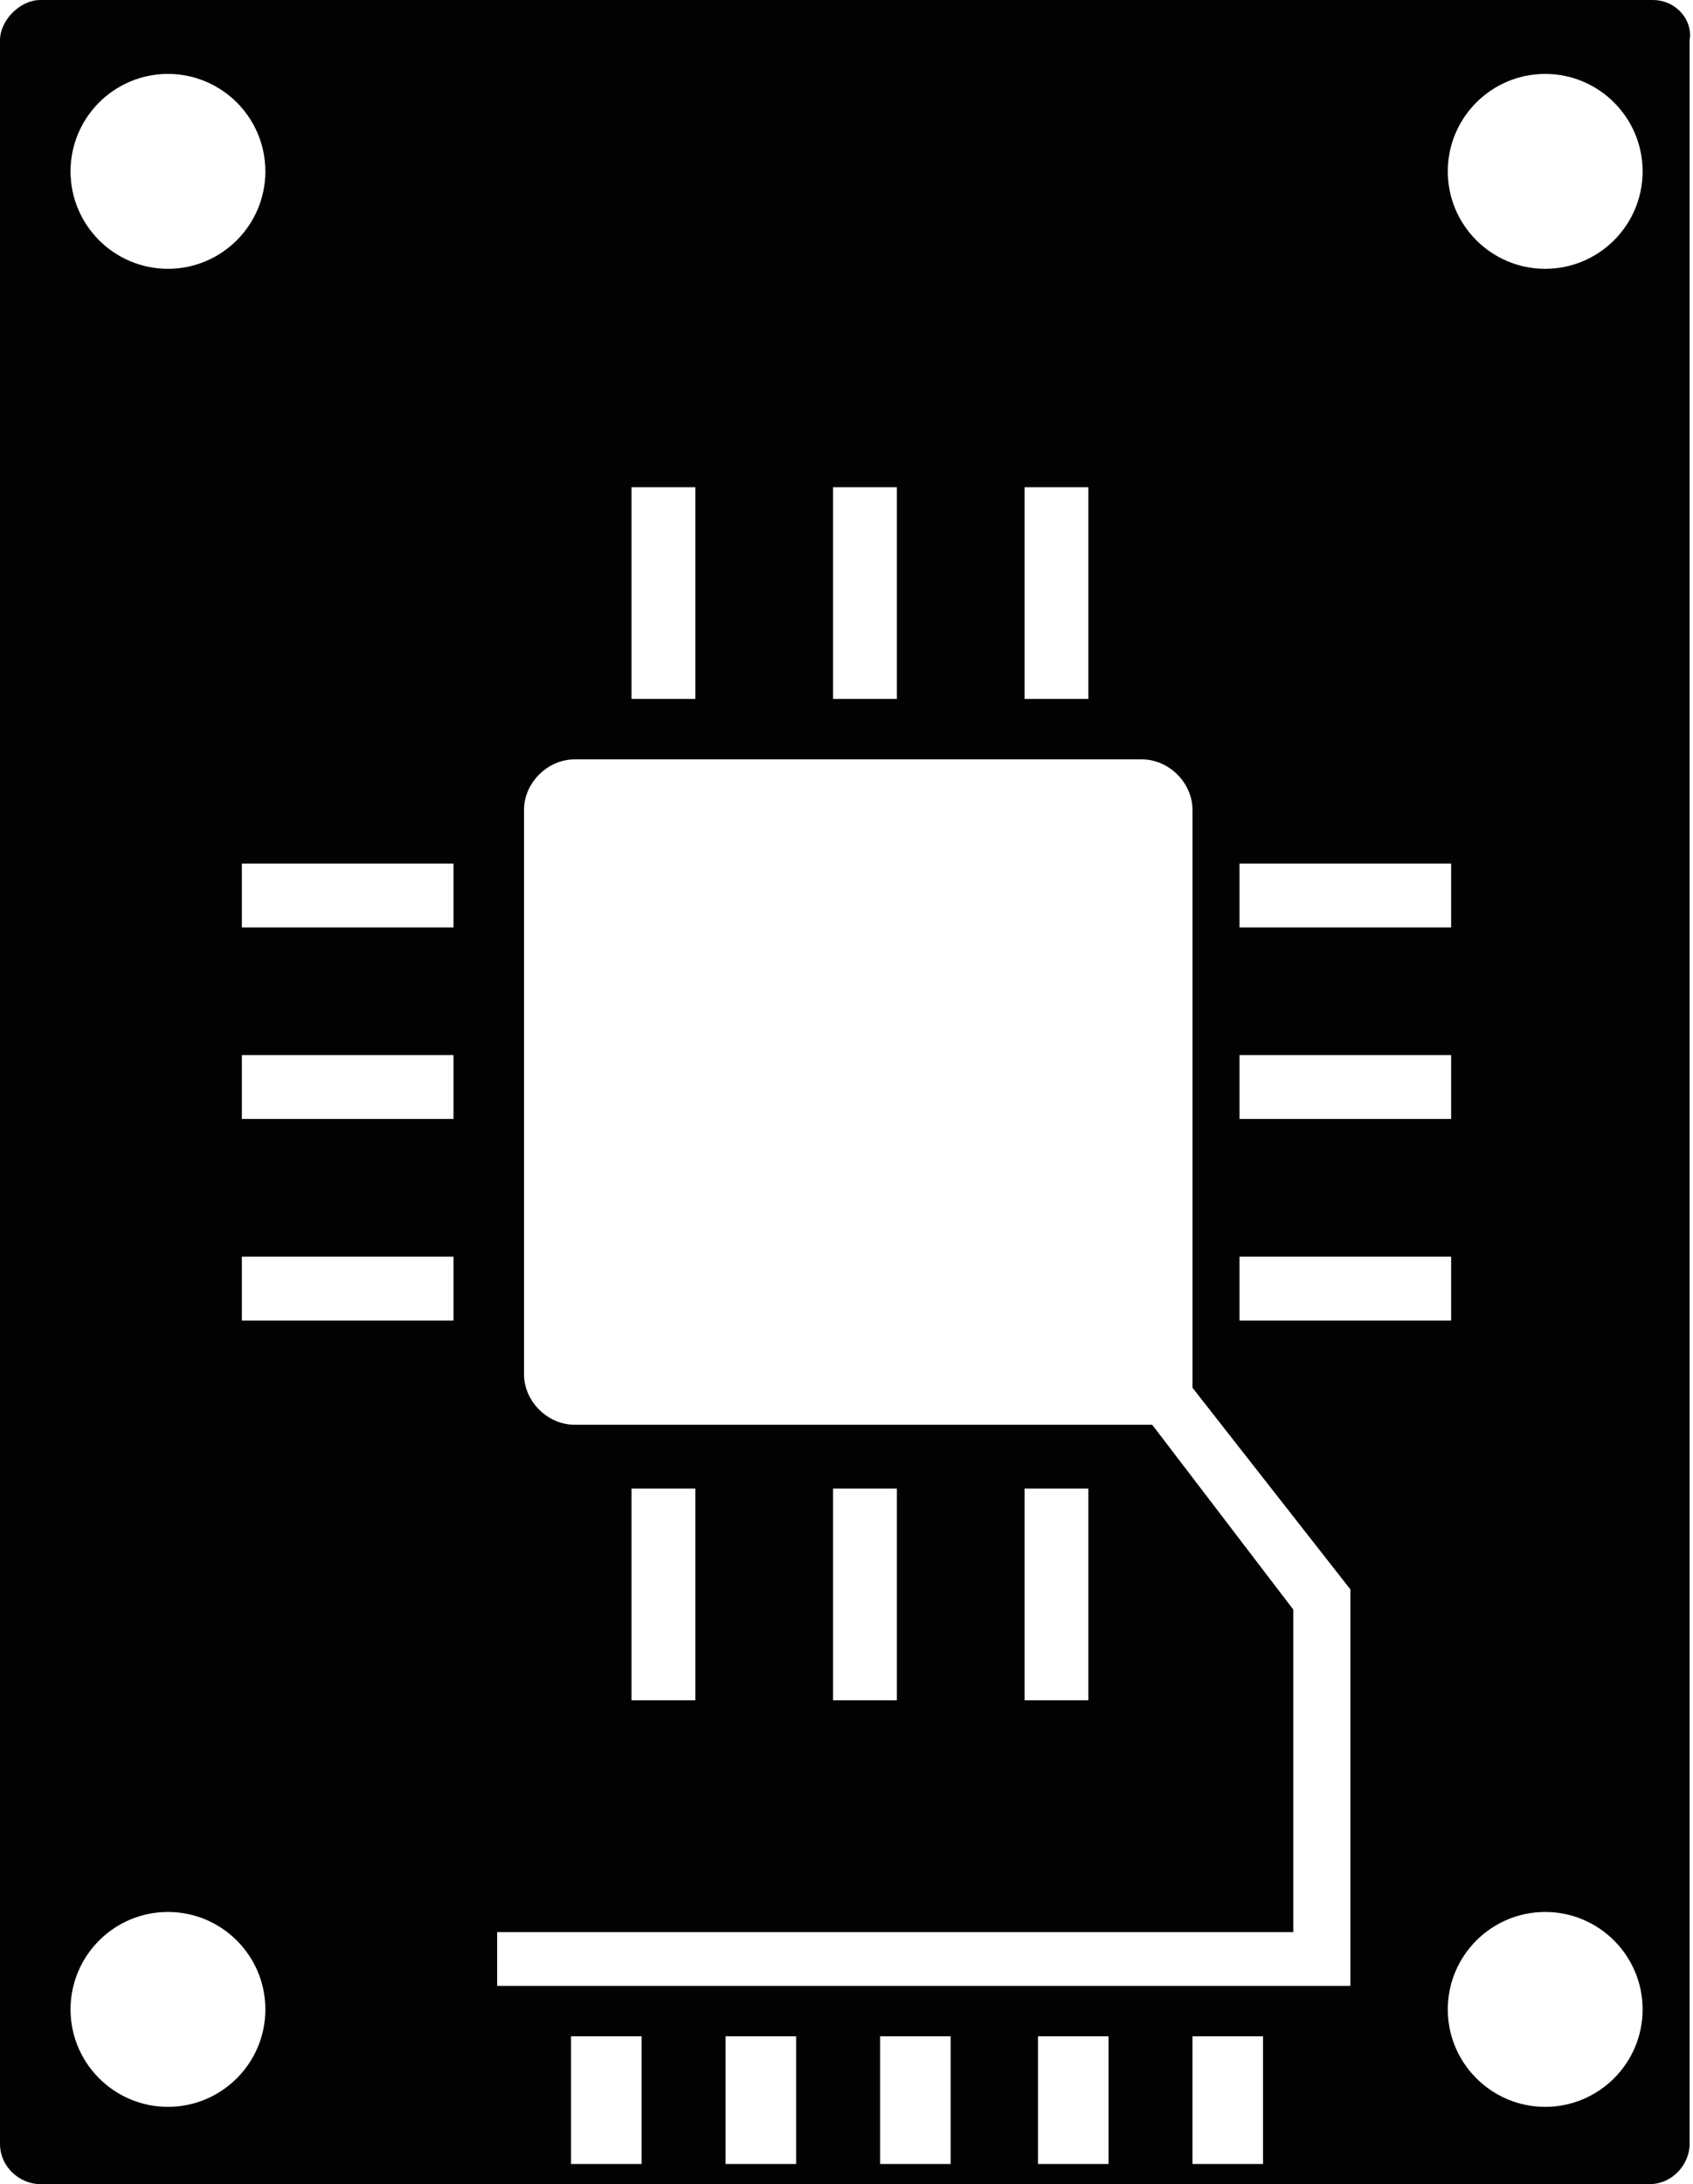 <?xml version="1.0" encoding="utf-8"?>
<!-- Generator: Adobe Illustrator 18.1.0, SVG Export Plug-In . SVG Version: 6.00 Build 0)  -->
<svg version="1.1" id="レイヤー_1" xmlns="http://www.w3.org/2000/svg" xmlns:xlink="http://www.w3.org/1999/xlink" x="0px"
	 y="0px" viewBox="0 0 50.4 65" enable-background="new 0 0 50.4 65" xml:space="preserve">
<g>
	<path fill="#020202" d="M49.2,0H1.2C0.6,0,0,0.6,0,1.2v62.6C0,64.5,0.6,65,1.2,65h47.9c0.7,0,1.2-0.6,1.2-1.2V1.2
		C50.4,0.6,49.9,0,49.2,0L49.2,0z M36.9,25.7h6.3v1.9h-6.3V25.7z M36.9,31.4h6.3v1.9h-6.3V31.4z M36.9,37.4h6.3v1.9h-6.3V37.4z
		 M30.5,14.5h1.9v6.3h-1.9V14.5z M24.8,14.5h1.9v6.3h-1.9V14.5z M18.8,14.5h1.9v6.3h-1.9V14.5z M5,2.2c1.6,0,2.9,1.3,2.9,2.9
		C7.9,6.7,6.6,8,5,8C3.4,8,2.1,6.7,2.1,5.1C2.1,3.5,3.4,2.2,5,2.2L5,2.2z M5,62.7c-1.6,0-2.9-1.3-2.9-2.9c0-1.6,1.3-2.9,2.9-2.9
		c1.6,0,2.9,1.3,2.9,2.9C7.9,61.4,6.6,62.7,5,62.7L5,62.7z M13.5,39.3H7.2v-1.9h6.3V39.3z M13.5,33.3H7.2v-1.9h6.3V33.3z M13.5,27.6
		H7.2v-1.9h6.3V27.6z M19.1,64.4H17v-3.8h2.1V64.4z M23.7,64.4h-2.1v-3.8h2.1V64.4z M28.3,64.4h-2.1v-3.8h2.1V64.4z M33,64.4h-2.1
		v-3.8H33V64.4z M37.6,64.4h-2.1v-3.8h2.1V64.4z M40.1,59.1H14.8v-1.6h23.7v-9.6l-4.2-5.5c-0.1,0-0.2,0-0.3,0H17.1
		c-0.8,0-1.5-0.7-1.5-1.5V24.1c0-0.8,0.7-1.5,1.5-1.5H34c0.8,0,1.5,0.7,1.5,1.5V41c0,0.1,0,0.2,0,0.3l4.7,6V59.1z M18.8,50.6v-6.3
		h1.9v6.3H18.8z M24.8,50.6v-6.3h1.9v6.3H24.8z M30.5,50.6v-6.3h1.9v6.3H30.5z M46,62.7c-1.6,0-2.9-1.3-2.9-2.9
		c0-1.6,1.3-2.9,2.9-2.9c1.6,0,2.9,1.3,2.9,2.9C48.9,61.4,47.6,62.7,46,62.7L46,62.7z M46,8c-1.6,0-2.9-1.3-2.9-2.9
		c0-1.6,1.3-2.9,2.9-2.9c1.6,0,2.9,1.3,2.9,2.9C48.9,6.7,47.6,8,46,8L46,8z M46,8"/>
</g>
</svg>
